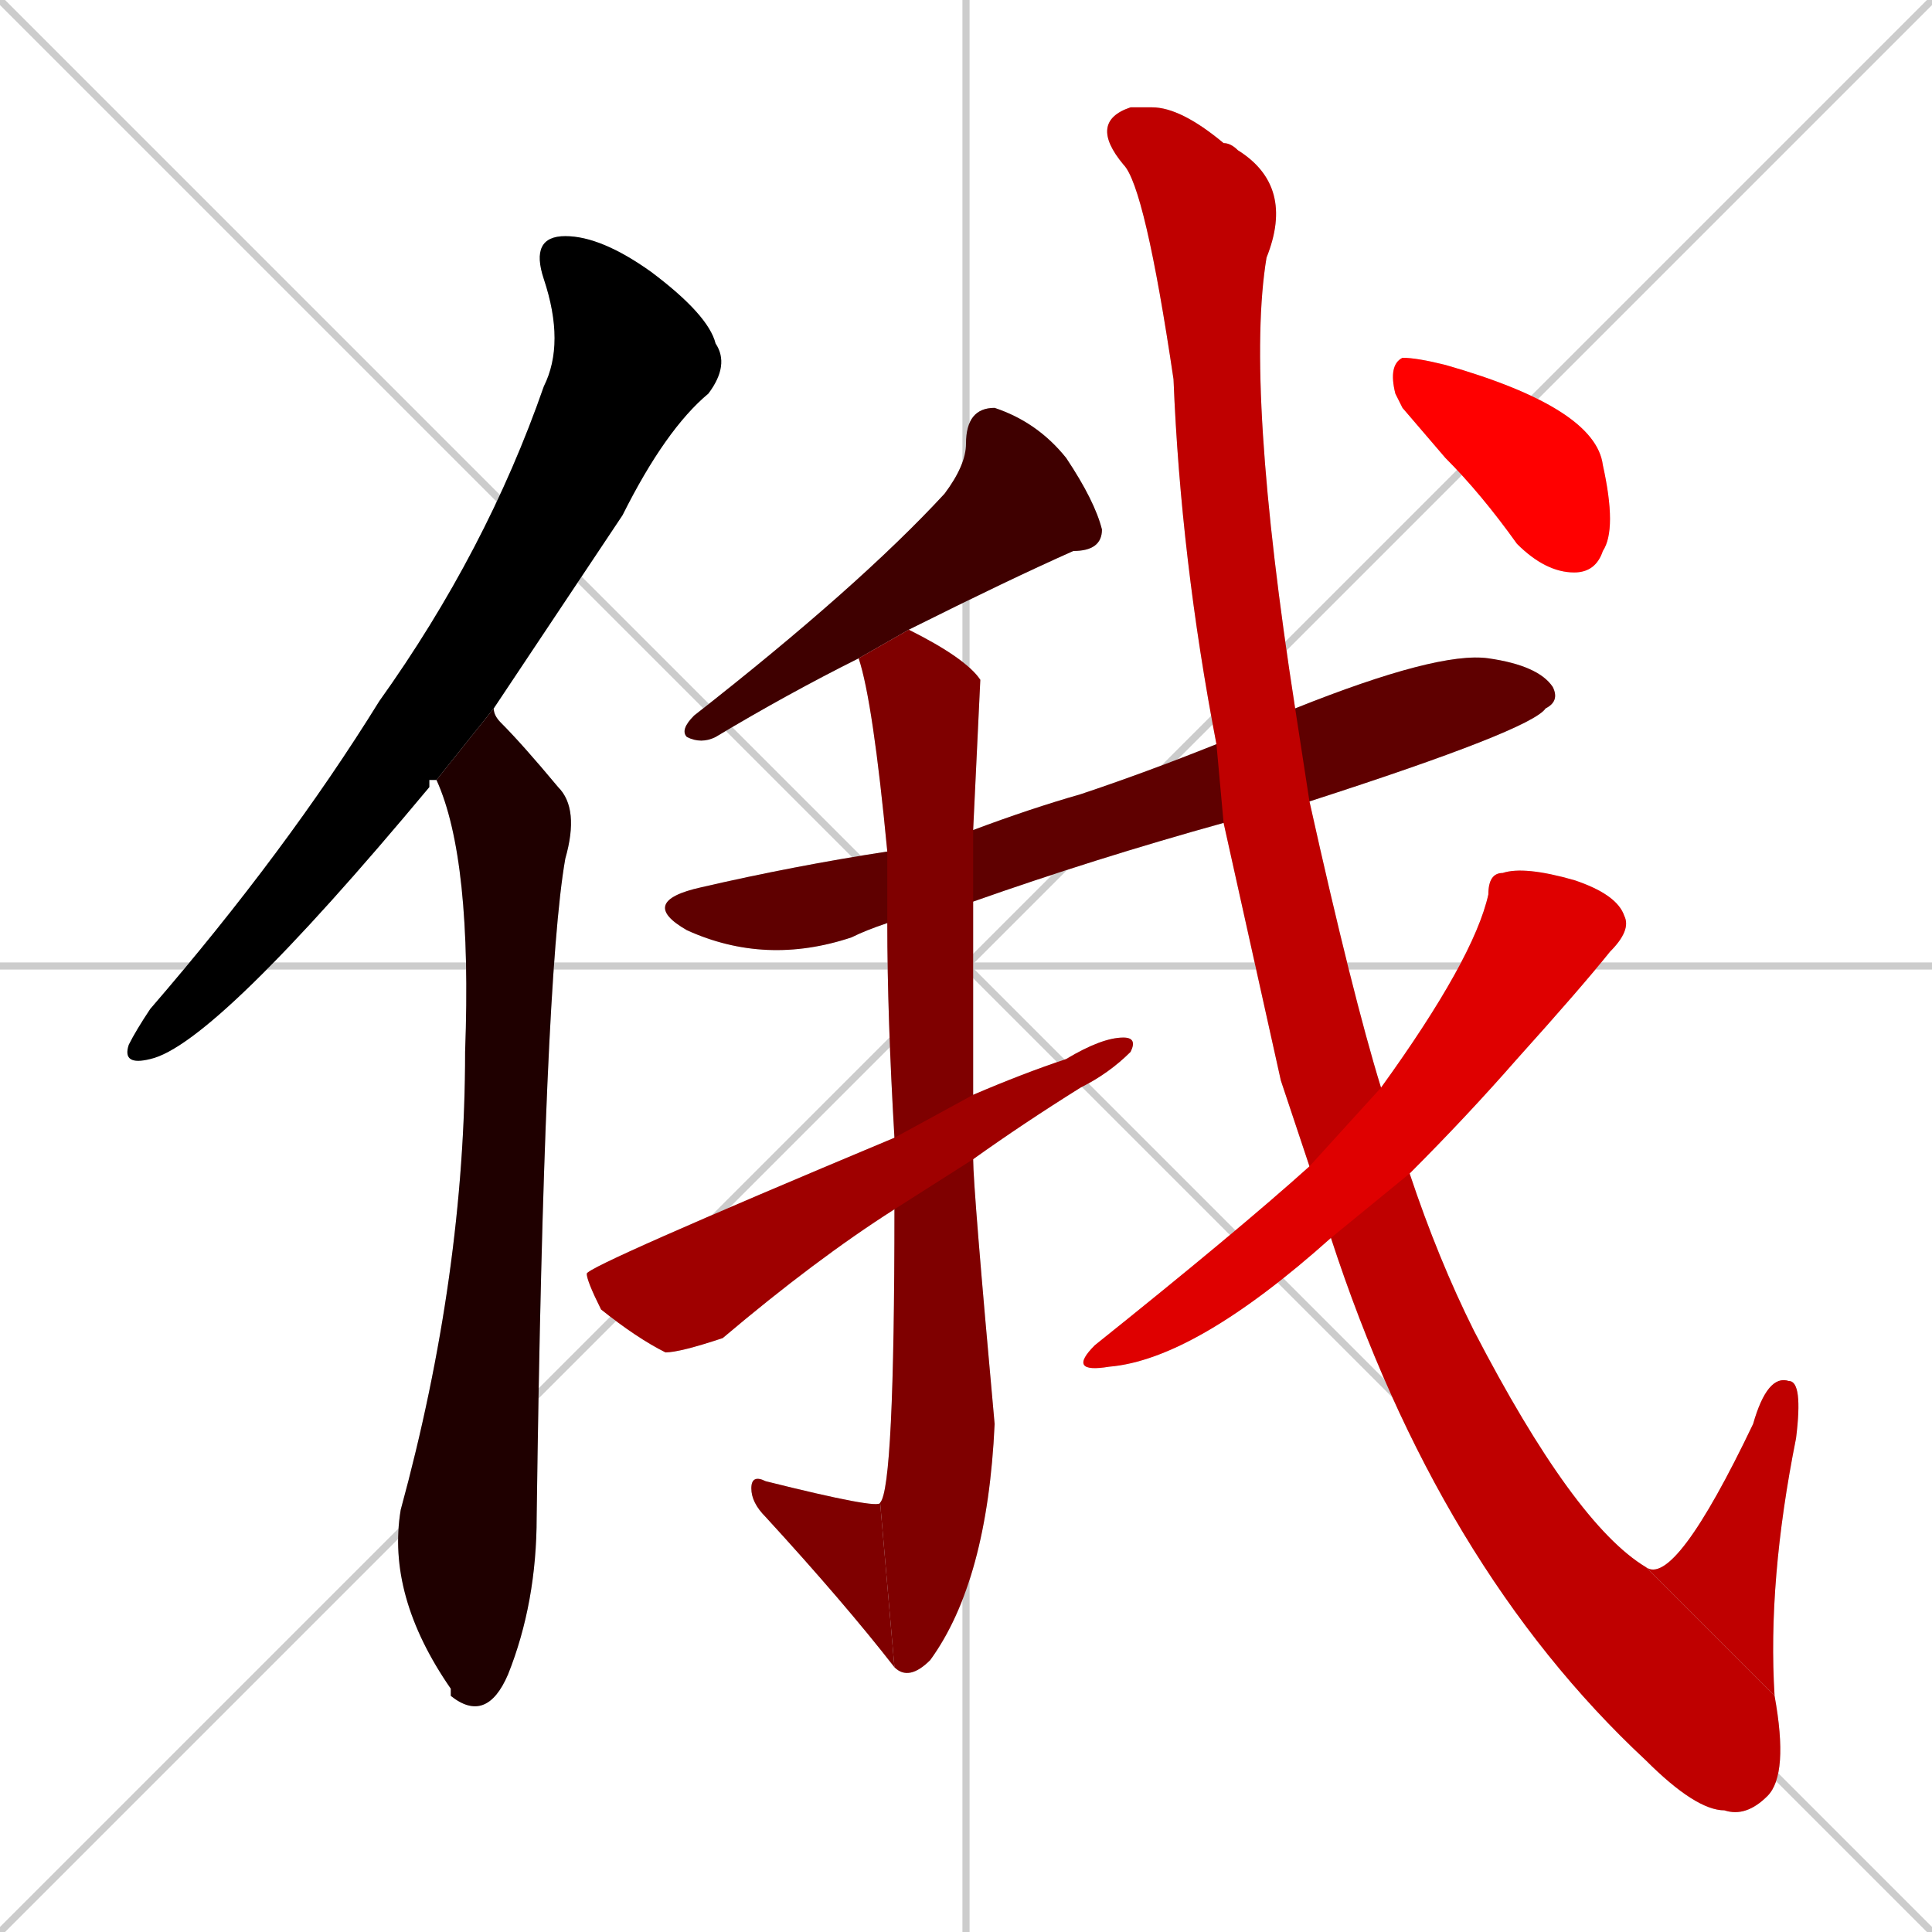 <svg xmlns="http://www.w3.org/2000/svg" xmlns:xlink="http://www.w3.org/1999/xlink" width="270" height="270"><path d="M 0 0 L 270 270 M 270 0 L 0 270 M 135 0 L 135 270 M 0 135 L 270 135" stroke="#CCCCCC" /><path d="M 60 109 L 60 110 Q 30 146 21 148 Q 17 149 18 146 Q 19 144 21 141 Q 40 119 53 98 Q 68 77 76 54 Q 79 48 76 39 Q 74 33 79 33 Q 84 33 91 38 Q 99 44 100 48 Q 102 51 99 55 Q 93 60 87 72 Q 77 87 69 99 L 61 109" fill="#CCCCCC"/><path d="M 69 99 Q 69 100 70 101 Q 73 104 78 110 Q 81 113 79 120 Q 76 137 75 212 Q 75 224 71 234 Q 68 241 63 237 Q 63 236 63 236 Q 54 223 56 211 Q 65 178 65 147 Q 66 120 61 109" fill="#CCCCCC"/><path d="M 120 92 Q 110 97 100 103 Q 98 104 96 103 Q 95 102 97 100 Q 120 82 132 69 Q 135 65 135 62 Q 135 57 139 57 Q 145 59 149 64 Q 153 70 154 74 Q 154 77 150 77 Q 141 81 127 88" fill="#CCCCCC"/><path d="M 171 115 Q 153 120 136 126 L 124 129 Q 121 130 119 131 Q 107 135 96 130 Q 89 126 98 124 Q 111 121 124 119 L 136 116 Q 144 113 151 111 Q 160 108 170 104 L 181 99 Q 201 91 208 92 Q 215 93 217 96 Q 218 98 216 99 Q 214 102 183 112" fill="#CCCCCC"/><path d="M 136 126 Q 136 139 136 153 L 136 162 Q 136 166 139 199 Q 138 221 130 232 Q 127 235 125 233 L 123 210 Q 125 208 125 169 L 125 159 Q 124 142 124 129 L 124 119 Q 122 98 120 92 L 127 88 Q 135 92 137 95 Q 137 95 136 116" fill="#CCCCCC"/><path d="M 125 233 Q 118 224 107 212 Q 105 210 105 208 Q 105 206 107 207 Q 123 211 123 210" fill="#CCCCCC"/><path d="M 136 153 Q 143 150 149 148 Q 154 145 157 145 Q 159 145 158 147 Q 155 150 151 152 Q 143 157 136 162 L 125 169 Q 114 176 101 187 Q 95 189 93 189 Q 89 187 84 183 Q 82 179 82 178 Q 82 177 125 159" fill="#CCCCCC"/><path d="M 179 151 L 171 115 L 170 104 Q 165 78 164 53 Q 160 26 157 23 Q 152 17 158 15 Q 158 15 161 15 Q 165 15 171 20 Q 172 20 173 21 Q 181 26 177 36 Q 174 54 181 99 L 183 112 Q 189 139 193 152 L 197 164 Q 201 176 206 186 Q 220 213 230 219 L 248 237 Q 250 248 247 251 Q 244 254 241 253 Q 237 253 230 246 Q 201 219 186 173 L 183 163" fill="#CCCCCC"/><path d="M 230 219 Q 234 222 245 199 Q 247 192 250 193 Q 252 193 251 201 Q 247 221 248 237" fill="#CCCCCC"/><path d="M 193 152 Q 206 134 208 125 Q 208 122 210 122 Q 213 121 220 123 Q 226 125 227 128 Q 228 130 225 133 Q 221 138 212 148 Q 205 156 197 164 L 186 173 Q 167 190 155 191 Q 149 192 153 188 Q 173 172 183 163" fill="#CCCCCC"/><path d="M 196 57 L 195 55 Q 194 51 196 50 Q 198 50 202 51 Q 223 57 224 65 Q 226 74 224 77 Q 223 80 220 80 Q 216 80 212 76 Q 207 69 202 64" fill="#CCCCCC"/><path d="M 60 109 L 60 110 Q 30 146 21 148 Q 17 149 18 146 Q 19 144 21 141 Q 40 119 53 98 Q 68 77 76 54 Q 79 48 76 39 Q 74 33 79 33 Q 84 33 91 38 Q 99 44 100 48 Q 102 51 99 55 Q 93 60 87 72 Q 77 87 69 99 L 61 109" fill="#000000" /><path d="M 69 99 Q 69 100 70 101 Q 73 104 78 110 Q 81 113 79 120 Q 76 137 75 212 Q 75 224 71 234 Q 68 241 63 237 Q 63 236 63 236 Q 54 223 56 211 Q 65 178 65 147 Q 66 120 61 109" fill="#1f0000" /><path d="M 120 92 Q 110 97 100 103 Q 98 104 96 103 Q 95 102 97 100 Q 120 82 132 69 Q 135 65 135 62 Q 135 57 139 57 Q 145 59 149 64 Q 153 70 154 74 Q 154 77 150 77 Q 141 81 127 88" fill="#3f0000" /><path d="M 171 115 Q 153 120 136 126 L 124 129 Q 121 130 119 131 Q 107 135 96 130 Q 89 126 98 124 Q 111 121 124 119 L 136 116 Q 144 113 151 111 Q 160 108 170 104 L 181 99 Q 201 91 208 92 Q 215 93 217 96 Q 218 98 216 99 Q 214 102 183 112" fill="#5f0000" /><path d="M 136 126 Q 136 139 136 153 L 136 162 Q 136 166 139 199 Q 138 221 130 232 Q 127 235 125 233 L 123 210 Q 125 208 125 169 L 125 159 Q 124 142 124 129 L 124 119 Q 122 98 120 92 L 127 88 Q 135 92 137 95 Q 137 95 136 116" fill="#7f0000" /><path d="M 125 233 Q 118 224 107 212 Q 105 210 105 208 Q 105 206 107 207 Q 123 211 123 210" fill="#7f0000" /><path d="M 136 153 Q 143 150 149 148 Q 154 145 157 145 Q 159 145 158 147 Q 155 150 151 152 Q 143 157 136 162 L 125 169 Q 114 176 101 187 Q 95 189 93 189 Q 89 187 84 183 Q 82 179 82 178 Q 82 177 125 159" fill="#9f0000" /><path d="M 179 151 L 171 115 L 170 104 Q 165 78 164 53 Q 160 26 157 23 Q 152 17 158 15 Q 158 15 161 15 Q 165 15 171 20 Q 172 20 173 21 Q 181 26 177 36 Q 174 54 181 99 L 183 112 Q 189 139 193 152 L 197 164 Q 201 176 206 186 Q 220 213 230 219 L 248 237 Q 250 248 247 251 Q 244 254 241 253 Q 237 253 230 246 Q 201 219 186 173 L 183 163" fill="#bf0000" /><path d="M 230 219 Q 234 222 245 199 Q 247 192 250 193 Q 252 193 251 201 Q 247 221 248 237" fill="#bf0000" /><path d="M 193 152 Q 206 134 208 125 Q 208 122 210 122 Q 213 121 220 123 Q 226 125 227 128 Q 228 130 225 133 Q 221 138 212 148 Q 205 156 197 164 L 186 173 Q 167 190 155 191 Q 149 192 153 188 Q 173 172 183 163" fill="#df0000" /><path d="M 196 57 L 195 55 Q 194 51 196 50 Q 198 50 202 51 Q 223 57 224 65 Q 226 74 224 77 Q 223 80 220 80 Q 216 80 212 76 Q 207 69 202 64" fill="#ff0000" /></svg>